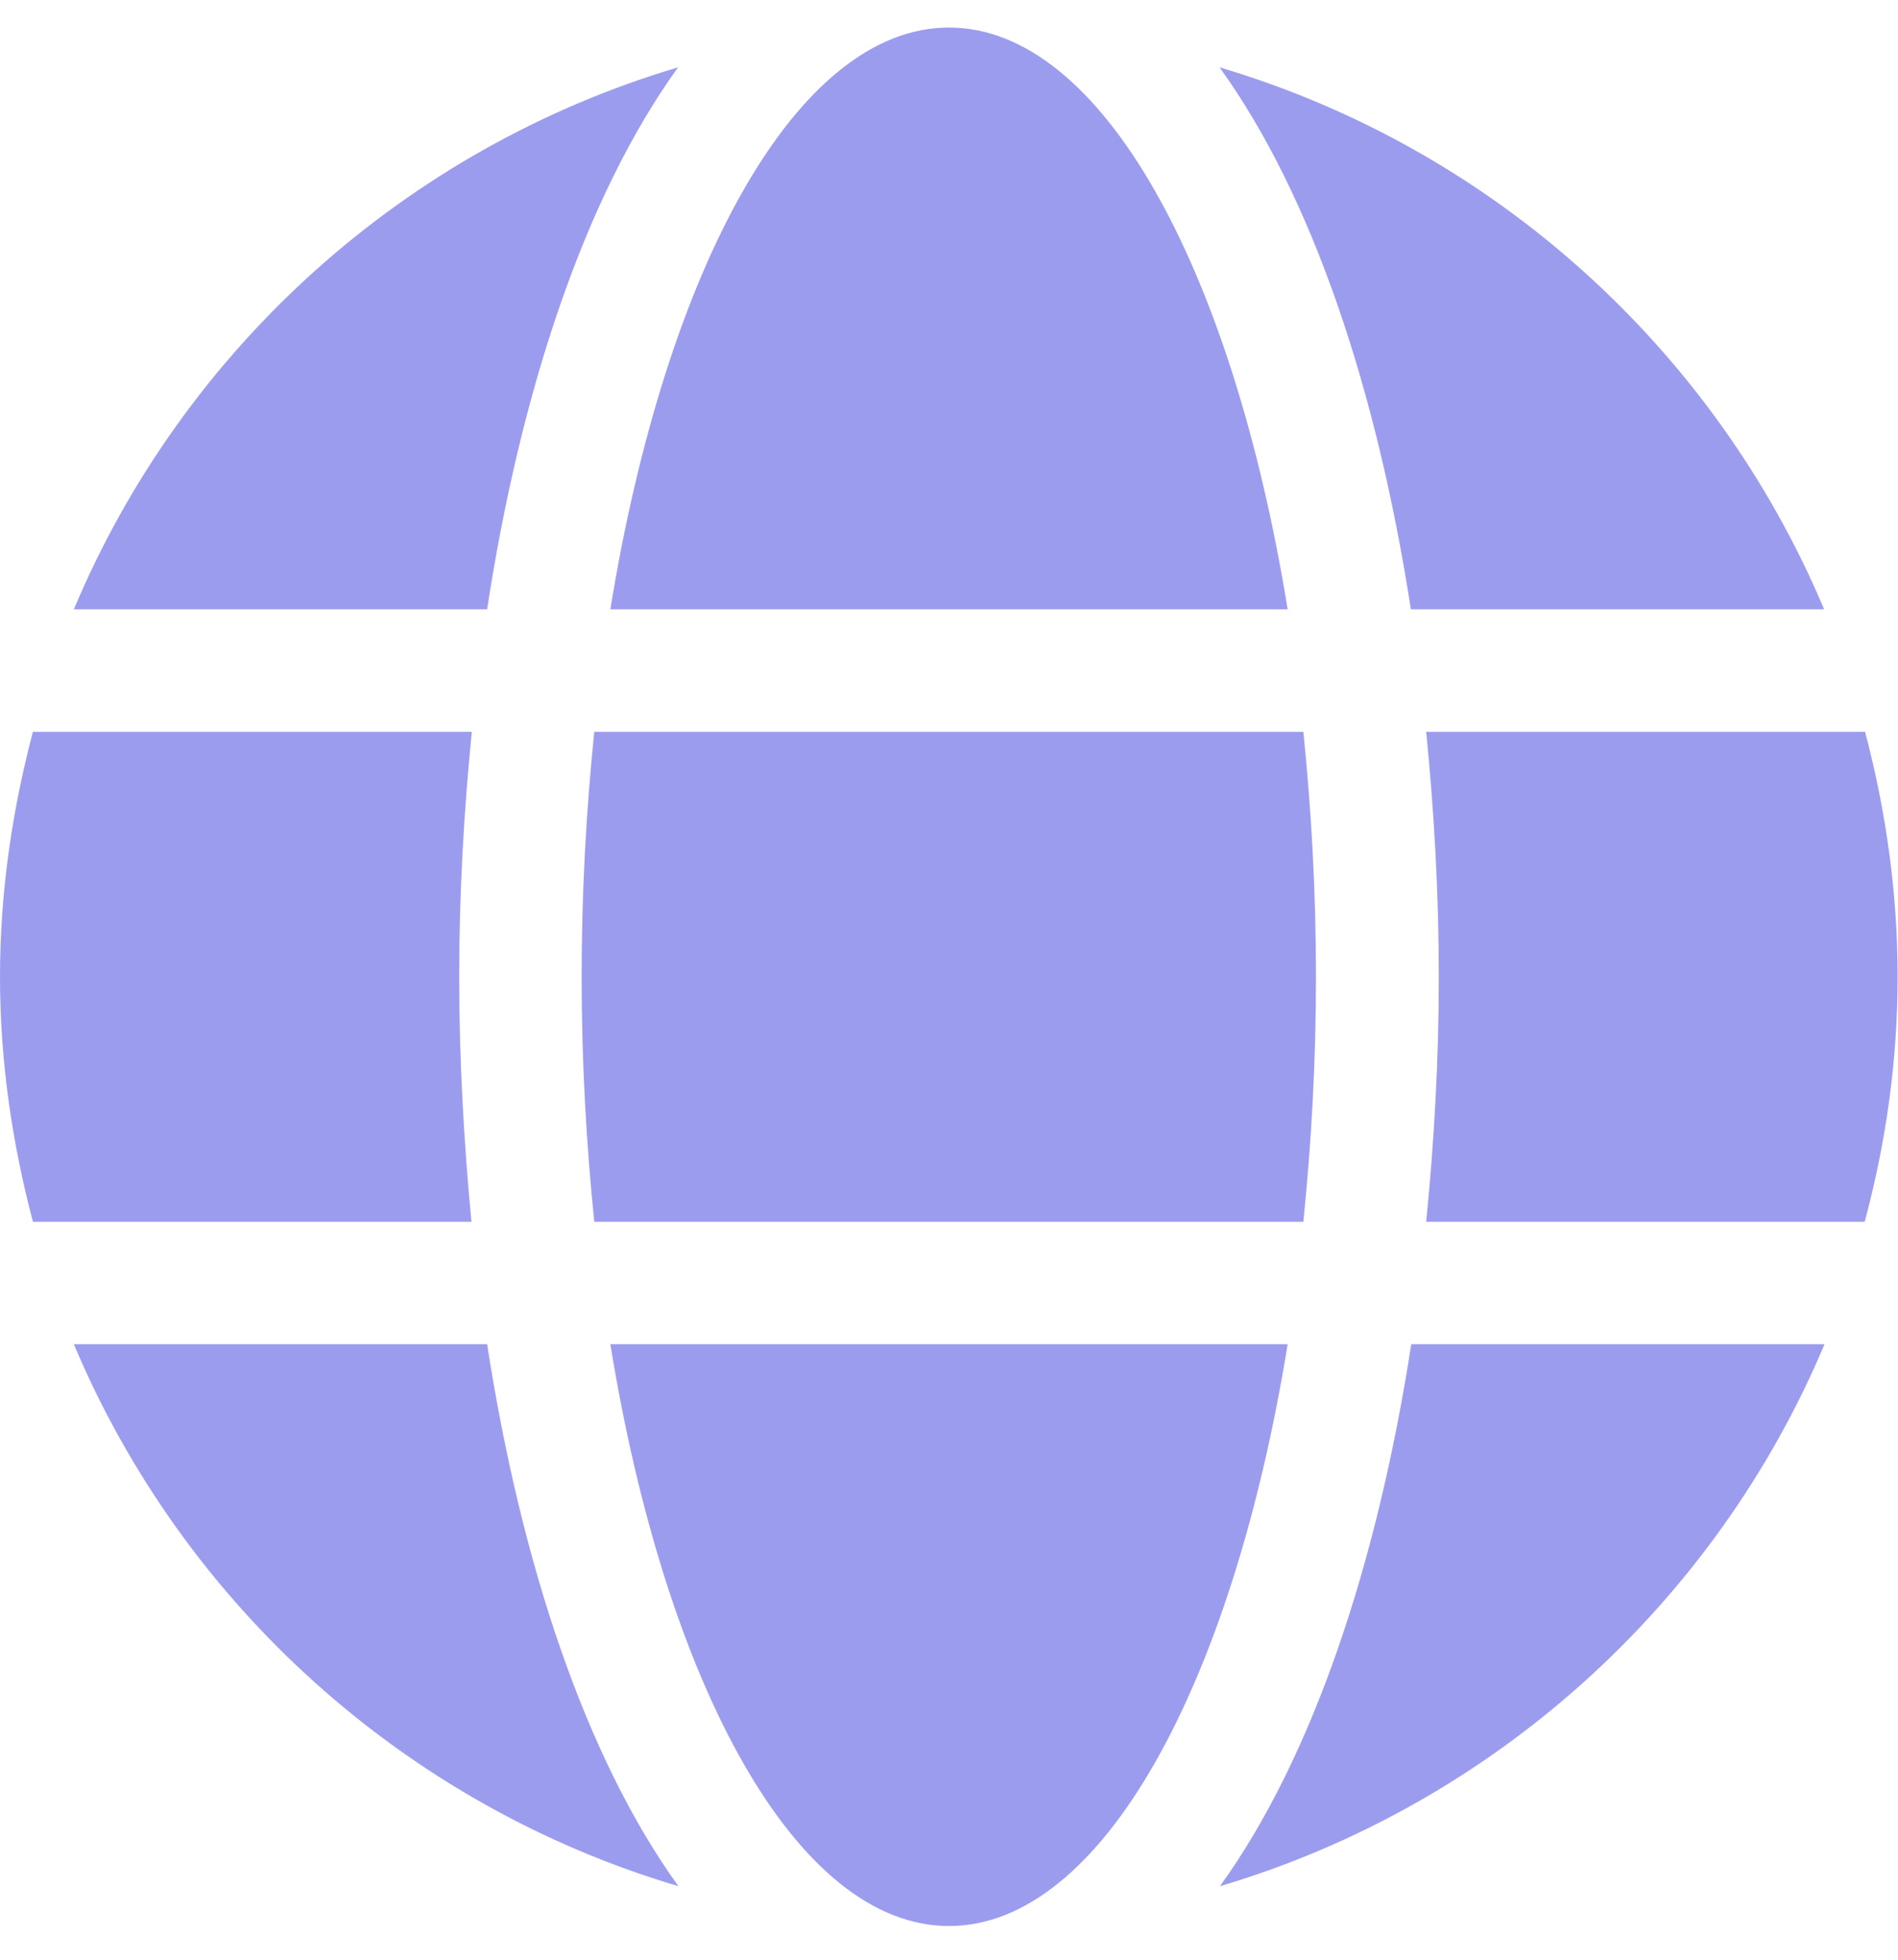 <svg xmlns="http://www.w3.org/2000/svg" aria-hidden="true" focusable="false" data-prefix="fas" data-icon="globe" role="img" width="496" height="512"><rect id="backgroundrect" width="100%" height="100%" x="0" y="0" fill="none" stroke="none"/><g class="currentLayer" style=""><title>Layer 1</title><path fill="#6767e7" d="M336.5,159.194 C322,69.894 287.8,7.194 248,7.194 s-74,62.7 -88.5,152 h177 zM152,255.194 c0,22.2 1.2,43.5 3.3,64 h185.3 c2.1,-20.5 3.3,-41.8 3.3,-64 s-1.2,-43.5 -3.3,-64 H155.3 c-2.1,20.5 -3.3,41.8 -3.3,64 zm324.7,-96 c-28.6,-67.9 -86.5,-120.4 -158,-141.6 c24.4,33.8 41.2,84.7 50,141.6 h108 zM177.2,17.594 C105.8,38.794 47.8,91.294 19.3,159.194 h108 c8.7,-56.9 25.5,-107.8 49.9,-141.6 zM487.4,191.194 H372.7 c2.1,21 3.3,42.5 3.3,64 s-1.2,43 -3.3,64 h114.6 c5.5,-20.5 8.6,-41.8 8.6,-64 s-3.1,-43.5 -8.5,-64 zM120,255.194 c0,-21.5 1.2,-43 3.3,-64 H8.6 C3.2,211.694 0,232.994 0,255.194 s3.2,43.5 8.6,64 h114.6 c-2,-21 -3.2,-42.5 -3.2,-64 zm39.5,96 c14.5,89.3 48.7,152 88.5,152 s74,-62.7 88.5,-152 h-177 zm159.3,141.6 c71.4,-21.2 129.4,-73.7 158,-141.6 h-108 c-8.8,56.9 -25.6,107.8 -50,141.6 zM19.3,351.194 c28.6,67.9 86.5,120.4 158,141.6 c-24.4,-33.8 -41.2,-84.7 -50,-141.6 h-108 z" id="svg_1" class="selected" opacity="0.65" fill-opacity="1"/></g></svg>